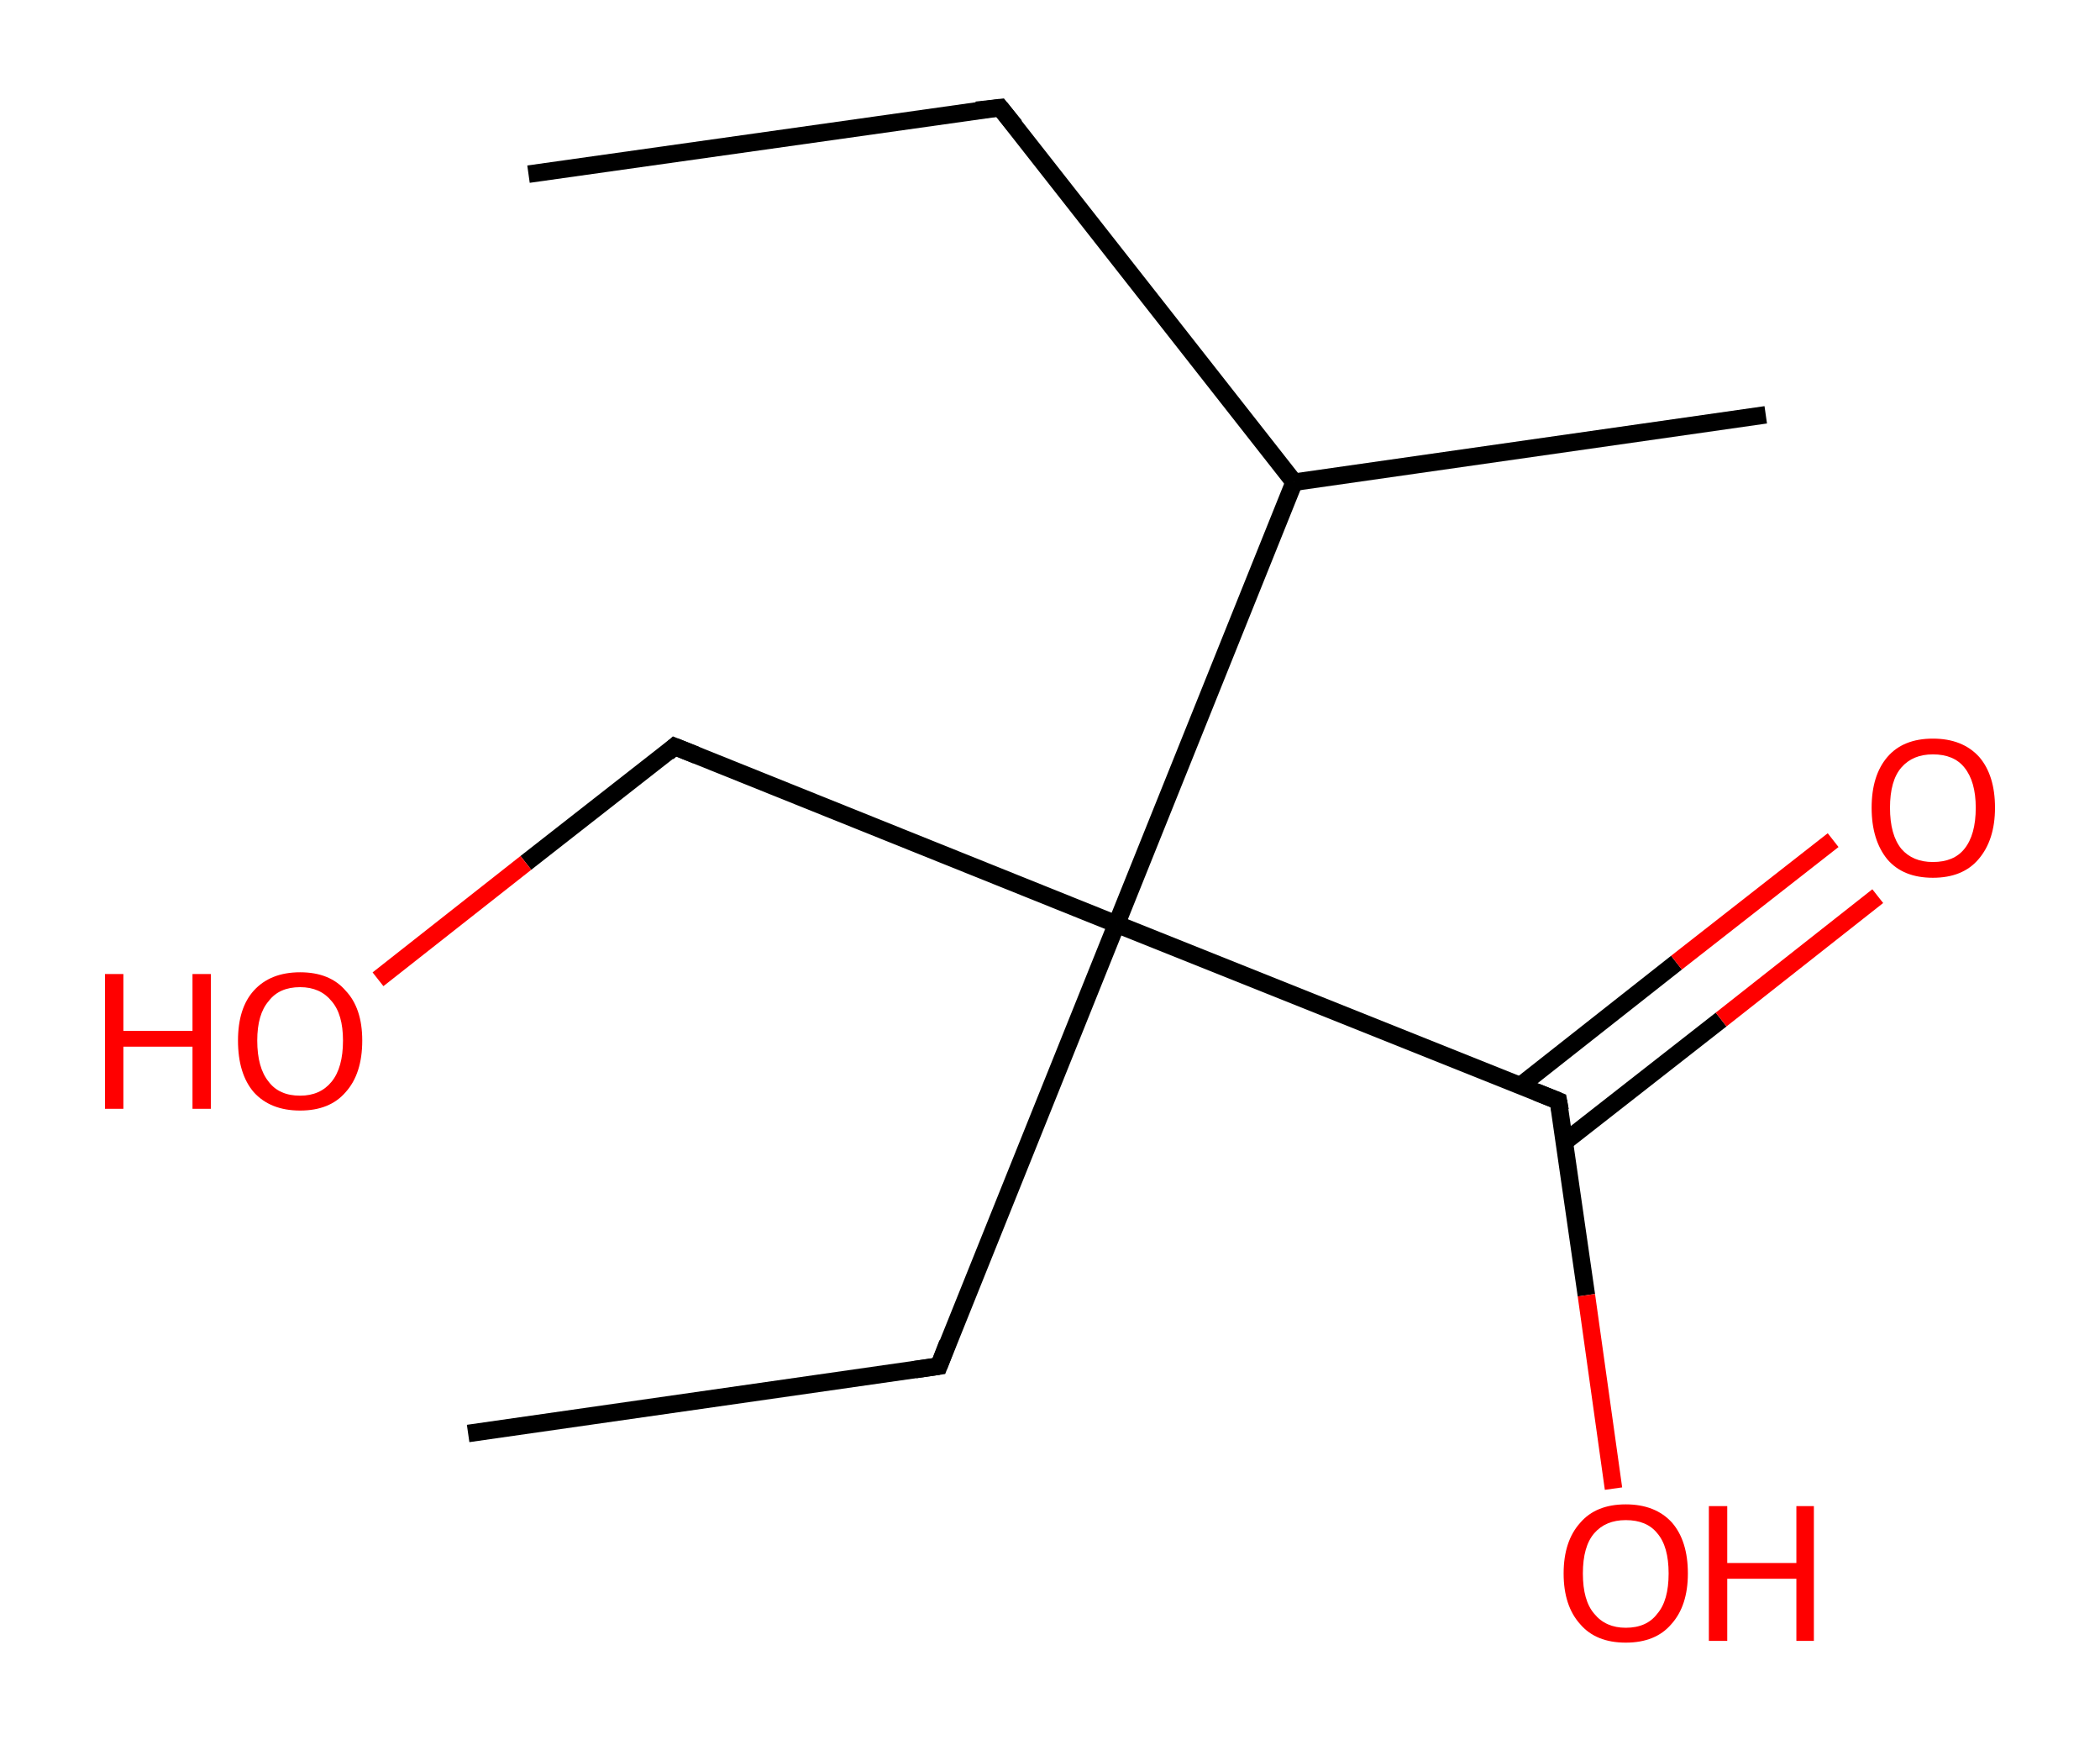 <?xml version='1.0' encoding='ASCII' standalone='yes'?>
<svg xmlns="http://www.w3.org/2000/svg" xmlns:rdkit="http://www.rdkit.org/xml" xmlns:xlink="http://www.w3.org/1999/xlink" version="1.1" baseProfile="full" xml:space="preserve" width="240px" height="200px" viewBox="0 0 240 200">
<!-- END OF HEADER -->
<rect style="opacity:1.0;fill:#FFFFFF;stroke:none" width="240.0" height="200.0" x="0.0" y="0.0"> </rect>
<path class="bond-0 atom-0 atom-1" d="M 60.4,19.9 L 114.3,12.3" style="fill:none;fill-rule:evenodd;stroke:#000000;stroke-width:2.0px;stroke-linecap:butt;stroke-linejoin:miter;stroke-opacity:1"/>
<path class="bond-1 atom-1 atom-2" d="M 114.3,12.3 L 147.9,55.1" style="fill:none;fill-rule:evenodd;stroke:#000000;stroke-width:2.0px;stroke-linecap:butt;stroke-linejoin:miter;stroke-opacity:1"/>
<path class="bond-2 atom-2 atom-3" d="M 147.9,55.1 L 201.8,47.4" style="fill:none;fill-rule:evenodd;stroke:#000000;stroke-width:2.0px;stroke-linecap:butt;stroke-linejoin:miter;stroke-opacity:1"/>
<path class="bond-3 atom-2 atom-4" d="M 147.9,55.1 L 127.6,105.6" style="fill:none;fill-rule:evenodd;stroke:#000000;stroke-width:2.0px;stroke-linecap:butt;stroke-linejoin:miter;stroke-opacity:1"/>
<path class="bond-4 atom-4 atom-5" d="M 127.6,105.6 L 107.3,156.1" style="fill:none;fill-rule:evenodd;stroke:#000000;stroke-width:2.0px;stroke-linecap:butt;stroke-linejoin:miter;stroke-opacity:1"/>
<path class="bond-5 atom-5 atom-6" d="M 107.3,156.1 L 53.5,163.8" style="fill:none;fill-rule:evenodd;stroke:#000000;stroke-width:2.0px;stroke-linecap:butt;stroke-linejoin:miter;stroke-opacity:1"/>
<path class="bond-6 atom-4 atom-7" d="M 127.6,105.6 L 77.1,85.3" style="fill:none;fill-rule:evenodd;stroke:#000000;stroke-width:2.0px;stroke-linecap:butt;stroke-linejoin:miter;stroke-opacity:1"/>
<path class="bond-7 atom-7 atom-8" d="M 77.1,85.3 L 60.1,98.6" style="fill:none;fill-rule:evenodd;stroke:#000000;stroke-width:2.0px;stroke-linecap:butt;stroke-linejoin:miter;stroke-opacity:1"/>
<path class="bond-7 atom-7 atom-8" d="M 60.1,98.6 L 43.2,111.9" style="fill:none;fill-rule:evenodd;stroke:#FF0000;stroke-width:2.0px;stroke-linecap:butt;stroke-linejoin:miter;stroke-opacity:1"/>
<path class="bond-8 atom-4 atom-9" d="M 127.6,105.6 L 178.1,125.8" style="fill:none;fill-rule:evenodd;stroke:#000000;stroke-width:2.0px;stroke-linecap:butt;stroke-linejoin:miter;stroke-opacity:1"/>
<path class="bond-9 atom-9 atom-10" d="M 178.8,130.5 L 196.7,116.5" style="fill:none;fill-rule:evenodd;stroke:#000000;stroke-width:2.0px;stroke-linecap:butt;stroke-linejoin:miter;stroke-opacity:1"/>
<path class="bond-9 atom-9 atom-10" d="M 196.7,116.5 L 214.6,102.4" style="fill:none;fill-rule:evenodd;stroke:#FF0000;stroke-width:2.0px;stroke-linecap:butt;stroke-linejoin:miter;stroke-opacity:1"/>
<path class="bond-9 atom-9 atom-10" d="M 173.7,124.1 L 191.6,110.0" style="fill:none;fill-rule:evenodd;stroke:#000000;stroke-width:2.0px;stroke-linecap:butt;stroke-linejoin:miter;stroke-opacity:1"/>
<path class="bond-9 atom-9 atom-10" d="M 191.6,110.0 L 209.5,96.0" style="fill:none;fill-rule:evenodd;stroke:#FF0000;stroke-width:2.0px;stroke-linecap:butt;stroke-linejoin:miter;stroke-opacity:1"/>
<path class="bond-10 atom-9 atom-11" d="M 178.1,125.8 L 181.3,148.0" style="fill:none;fill-rule:evenodd;stroke:#000000;stroke-width:2.0px;stroke-linecap:butt;stroke-linejoin:miter;stroke-opacity:1"/>
<path class="bond-10 atom-9 atom-11" d="M 181.3,148.0 L 184.4,170.1" style="fill:none;fill-rule:evenodd;stroke:#FF0000;stroke-width:2.0px;stroke-linecap:butt;stroke-linejoin:miter;stroke-opacity:1"/>
<path d="M 111.6,12.6 L 114.3,12.3 L 116.0,14.4" style="fill:none;stroke:#000000;stroke-width:2.0px;stroke-linecap:butt;stroke-linejoin:miter;stroke-opacity:1;"/>
<path d="M 108.3,153.5 L 107.3,156.1 L 104.6,156.5" style="fill:none;stroke:#000000;stroke-width:2.0px;stroke-linecap:butt;stroke-linejoin:miter;stroke-opacity:1;"/>
<path d="M 79.6,86.3 L 77.1,85.3 L 76.3,86.0" style="fill:none;stroke:#000000;stroke-width:2.0px;stroke-linecap:butt;stroke-linejoin:miter;stroke-opacity:1;"/>
<path d="M 175.6,124.8 L 178.1,125.8 L 178.3,126.9" style="fill:none;stroke:#000000;stroke-width:2.0px;stroke-linecap:butt;stroke-linejoin:miter;stroke-opacity:1;"/>
<path class="atom-8" d="M 12.0 111.3 L 14.1 111.3 L 14.1 117.8 L 22.0 117.8 L 22.0 111.3 L 24.1 111.3 L 24.1 126.7 L 22.0 126.7 L 22.0 119.6 L 14.1 119.6 L 14.1 126.7 L 12.0 126.7 L 12.0 111.3 " fill="#FF0000"/>
<path class="atom-8" d="M 27.2 118.9 Q 27.2 115.2, 29.0 113.2 Q 30.9 111.1, 34.3 111.1 Q 37.7 111.1, 39.5 113.2 Q 41.4 115.2, 41.4 118.9 Q 41.4 122.7, 39.5 124.8 Q 37.7 126.9, 34.3 126.9 Q 30.9 126.9, 29.0 124.8 Q 27.2 122.7, 27.2 118.9 M 34.3 125.2 Q 36.6 125.2, 37.9 123.6 Q 39.2 122.0, 39.2 118.9 Q 39.2 115.9, 37.9 114.4 Q 36.6 112.8, 34.3 112.8 Q 31.9 112.8, 30.7 114.4 Q 29.4 115.9, 29.4 118.9 Q 29.4 122.0, 30.7 123.6 Q 31.9 125.2, 34.3 125.2 " fill="#FF0000"/>
<path class="atom-10" d="M 213.9 92.3 Q 213.9 88.6, 215.7 86.5 Q 217.5 84.4, 220.9 84.4 Q 224.3 84.4, 226.2 86.5 Q 228.0 88.6, 228.0 92.3 Q 228.0 96.0, 226.1 98.2 Q 224.3 100.3, 220.9 100.3 Q 217.5 100.3, 215.7 98.2 Q 213.9 96.0, 213.9 92.3 M 220.9 98.5 Q 223.3 98.5, 224.5 97.0 Q 225.8 95.4, 225.8 92.3 Q 225.8 89.3, 224.5 87.7 Q 223.3 86.2, 220.9 86.2 Q 218.6 86.2, 217.3 87.7 Q 216.0 89.2, 216.0 92.3 Q 216.0 95.4, 217.3 97.0 Q 218.6 98.5, 220.9 98.5 " fill="#FF0000"/>
<path class="atom-11" d="M 178.7 179.8 Q 178.7 176.1, 180.6 174.0 Q 182.4 171.9, 185.8 171.9 Q 189.2 171.9, 191.1 174.0 Q 192.9 176.1, 192.9 179.8 Q 192.9 183.5, 191.0 185.6 Q 189.2 187.7, 185.8 187.7 Q 182.4 187.7, 180.6 185.6 Q 178.7 183.5, 178.7 179.8 M 185.8 186.0 Q 188.2 186.0, 189.4 184.4 Q 190.7 182.9, 190.7 179.8 Q 190.7 176.7, 189.4 175.2 Q 188.2 173.7, 185.8 173.7 Q 183.5 173.7, 182.2 175.2 Q 180.9 176.7, 180.9 179.8 Q 180.9 182.9, 182.2 184.4 Q 183.5 186.0, 185.8 186.0 " fill="#FF0000"/>
<path class="atom-11" d="M 195.3 172.1 L 197.4 172.1 L 197.4 178.6 L 205.3 178.6 L 205.3 172.1 L 207.3 172.1 L 207.3 187.5 L 205.3 187.5 L 205.3 180.4 L 197.4 180.4 L 197.4 187.5 L 195.3 187.5 L 195.3 172.1 " fill="#FF0000"/>
</svg>
